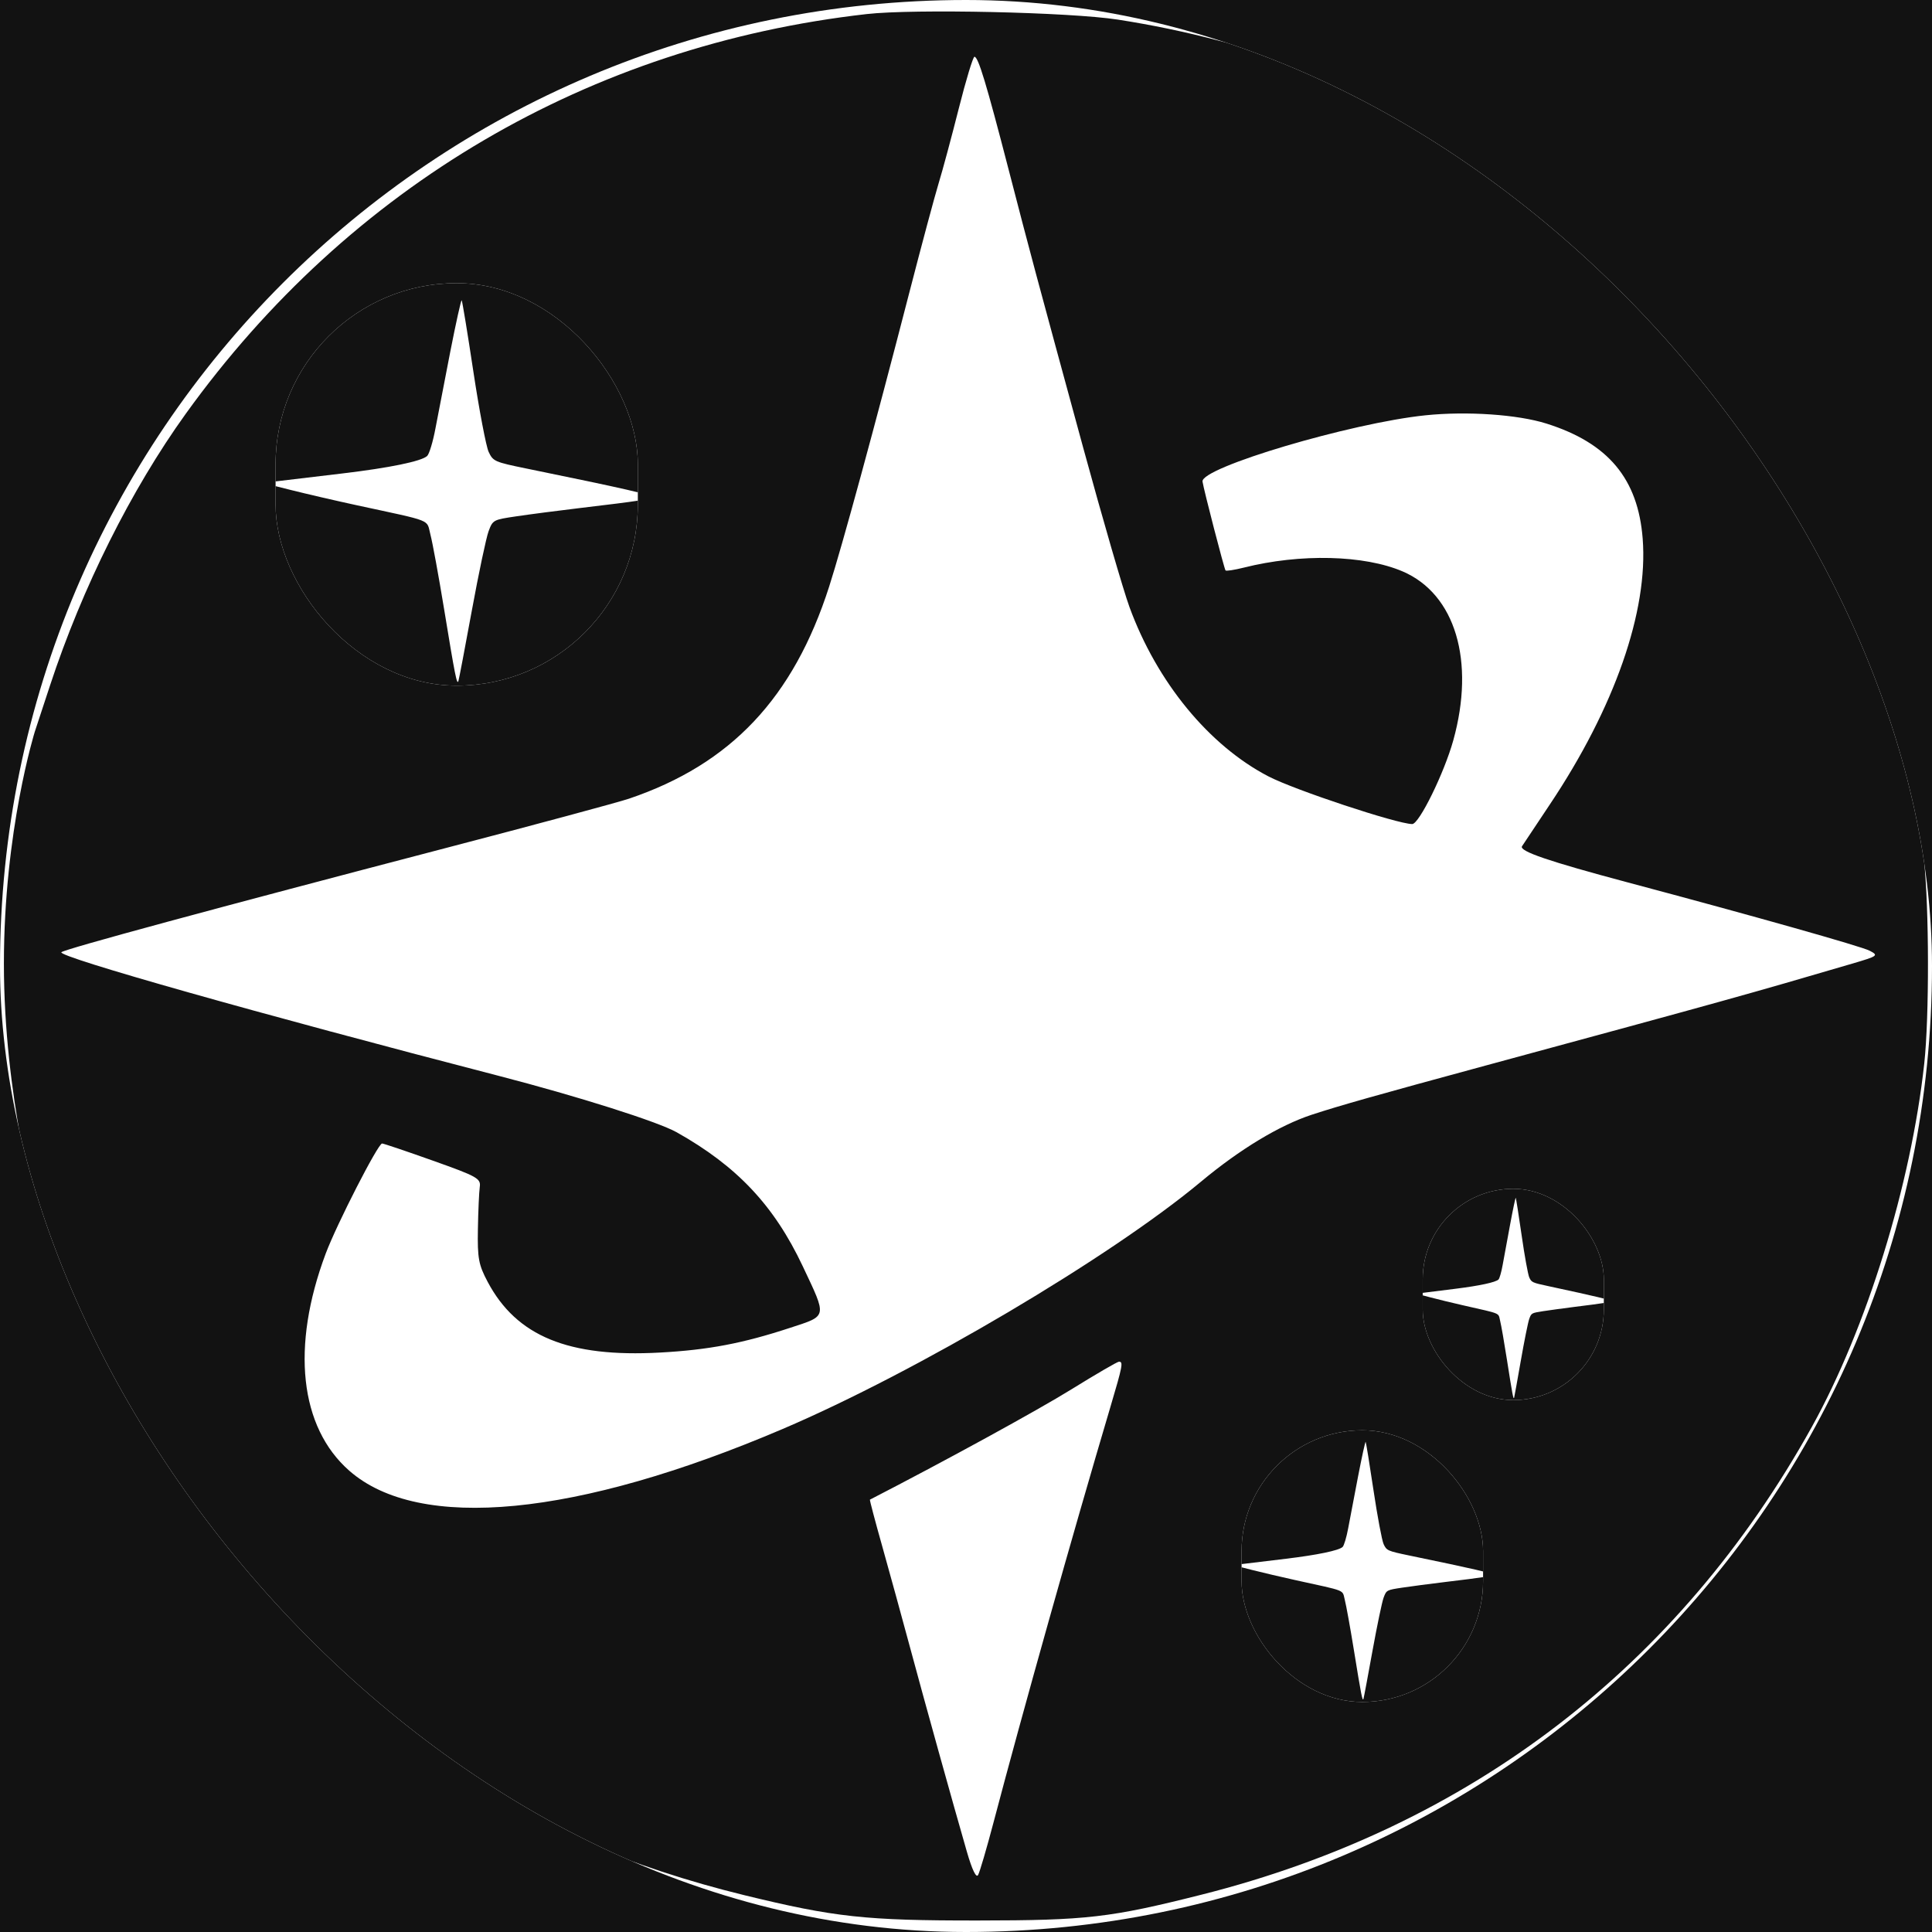 <svg width="64" height="64" viewBox="0 0 64 64" fill="none" xmlns="http://www.w3.org/2000/svg">
<rect x="0" y="0" width="64" height="64" fill="#808080" stroke="none"/>
<g clip-path="url(#clip0_708_4270)">
<rect width="64" height="64" fill="#121212"/>
<g clip-path="url(#clip1_708_4270)">
<rect width="64" height="64" rx="32" fill="white"/>
<path fill-rule="evenodd" clip-rule="evenodd" d="M28.711 0.466C19.524 1.506 11.574 6.173 6.154 13.706C4.344 16.222 2.727 19.458 1.658 22.704L1.153 24.238C1.153 24.238 0.129 27.514 0.129 31.923C0.129 36.331 1.229 40.138 1.229 40.138L1.896 41.944C3.492 46.265 4.508 48.189 6.801 51.235C11.2 57.077 17.206 60.961 24.651 62.779C27.649 63.511 28.669 63.622 32.388 63.619C36.002 63.616 36.777 63.527 39.808 62.762C48.684 60.522 55.605 55.217 60.017 47.272C61.837 43.994 63.303 39.256 63.743 35.235C63.912 33.693 63.906 30.051 63.733 28.488C63.191 23.582 61.459 18.815 58.712 14.666C53.601 6.947 46.02 2.046 37.033 0.65C35.441 0.403 30.276 0.289 28.711 0.466ZM31.762 3.589C31.524 4.53 31.224 5.647 31.093 6.073C30.963 6.499 30.527 8.125 30.124 9.686C28.97 14.158 27.896 18.094 27.468 19.428C26.284 23.118 24.214 25.312 20.84 26.456C20.485 26.576 17.756 27.312 14.775 28.09C7.083 30.1 2.146 31.438 2.034 31.543C1.88 31.688 8.618 33.593 16.517 35.638C19.154 36.321 21.79 37.157 22.416 37.508C24.417 38.632 25.642 39.934 26.591 41.944C27.402 43.663 27.42 43.577 26.17 43.987C24.605 44.501 23.472 44.717 21.866 44.805C18.831 44.972 17.11 44.266 16.153 42.46C15.854 41.896 15.814 41.678 15.831 40.718C15.841 40.115 15.87 39.485 15.893 39.319C15.933 39.039 15.813 38.972 14.34 38.448C13.462 38.135 12.705 37.88 12.657 37.88C12.523 37.88 11.155 40.553 10.789 41.528C9.635 44.611 9.924 47.274 11.571 48.72C13.883 50.75 19.105 50.247 25.926 47.337C30.363 45.444 36.777 41.652 39.785 39.144C41.071 38.071 42.383 37.279 43.453 36.927C44.38 36.623 45.572 36.286 49.227 35.294C57.115 33.155 57.965 32.918 61.352 31.923C62.215 31.669 62.238 31.652 61.933 31.493C61.653 31.348 58.081 30.339 53.914 29.229C51.296 28.531 50.314 28.195 50.419 28.033C50.473 27.948 50.886 27.328 51.337 26.654C53.485 23.444 54.604 20.241 54.416 17.844C54.261 15.857 53.273 14.676 51.227 14.031C50.275 13.731 48.6 13.616 47.224 13.757C44.752 14.011 39.766 15.492 39.835 15.953C39.877 16.231 40.553 18.84 40.597 18.896C40.619 18.923 40.889 18.881 41.199 18.804C43.075 18.331 45.193 18.383 46.469 18.931C48.209 19.68 48.872 21.897 48.142 24.525C47.841 25.607 47.01 27.3 46.781 27.298C46.273 27.292 42.883 26.168 42.019 25.719C40.048 24.695 38.325 22.596 37.415 20.109C37.213 19.557 36.526 17.189 35.887 14.848C34.273 8.926 34.148 8.461 33.413 5.622C32.674 2.767 32.406 1.88 32.28 1.88C32.233 1.88 31.999 2.649 31.762 3.589ZM35.485 46.028C34.359 46.725 31.299 48.4 28.817 49.678C28.804 49.685 28.989 50.386 29.229 51.236C29.468 52.087 29.875 53.567 30.133 54.525C30.624 56.352 31.565 59.734 32.029 61.341C32.203 61.942 32.338 62.222 32.401 62.111C32.455 62.014 32.682 61.241 32.906 60.392C33.87 56.73 35.53 50.828 36.784 46.605C37.19 45.237 37.215 45.104 37.066 45.108C37.012 45.109 36.301 45.523 35.485 46.028Z" fill="#121212"/>
<g clip-path="url(#clip2_708_4270)">
<rect x="9.129" y="9.38" width="12" height="13.333" rx="6" fill="white"/>
<path fill-rule="evenodd" clip-rule="evenodd" d="M4.159 5.072C1.12 5.312 -1.562 6.012 -4.14 7.238C-5.95 8.098 -8.095 9.494 -9.149 10.496L-9.553 10.88L-8.608 11.163C-5.158 12.193 -2.056 13.784 2.003 16.604C4.276 18.183 7.524 20.778 8.845 22.071C9.119 22.339 9.146 22.402 9.014 22.458C8.909 22.503 8.212 22.095 6.906 21.224C4.788 19.81 1.984 18.166 0.644 17.553C-0.579 16.993 -2.488 16.284 -3.622 15.967C-4.418 15.744 -4.83 15.691 -5.778 15.688C-6.867 15.685 -6.983 15.704 -7.419 15.96C-7.96 16.277 -8.119 16.457 -8.39 17.057C-9.35 19.178 -7.723 24.107 -4.339 29.33C-0.403 35.404 5.794 41.375 11.382 44.475C13.914 45.88 15.618 46.428 17.176 46.34C18.612 46.259 19.334 45.636 19.546 44.297C19.826 42.529 18.606 38.918 16.599 35.58C16.046 34.659 16.031 34.615 15.734 33.028C15.568 32.14 15.365 31.134 15.284 30.793C15.202 30.451 15.148 30.159 15.162 30.143C15.201 30.1 17.675 33.312 18.747 34.799C21.663 38.844 23.004 41.243 24.557 45.19C24.811 45.834 25.05 46.361 25.089 46.361C25.212 46.361 25.992 45.113 26.443 44.194C26.976 43.108 27.626 41.487 27.977 40.366C28.529 38.607 29.167 35.391 29.267 33.861L29.331 32.872L29.383 34.07C29.411 34.728 29.435 33.697 29.435 31.778C29.436 29.859 29.413 28.734 29.384 29.278L29.331 30.268L29.267 29.379C29.129 27.473 28.383 24.131 27.637 22.083C26.811 19.813 25.884 17.989 24.546 15.997C23.823 14.92 22.389 13.067 22.005 12.712C21.909 12.624 21.536 12.253 21.175 11.887C19.558 10.247 16.943 8.336 14.988 7.366C13.081 6.42 10.588 5.624 8.425 5.271C7.389 5.101 5.122 4.996 4.159 5.072ZM14.916 11.65C14.729 12.608 14.508 13.752 14.425 14.191C14.343 14.631 14.219 15.043 14.149 15.106C13.96 15.281 12.899 15.499 11.331 15.685C10.558 15.777 9.651 15.885 9.316 15.925L8.706 15.998L9.644 16.234C10.159 16.363 11.13 16.588 11.8 16.733C14.4 17.296 14.119 17.184 14.26 17.716C14.328 17.973 14.53 19.075 14.709 20.163C15.076 22.403 15.137 22.706 15.186 22.559C15.205 22.502 15.406 21.447 15.632 20.215C15.858 18.984 16.107 17.806 16.185 17.598C16.327 17.222 16.334 17.218 17.111 17.103C17.541 17.039 18.484 16.916 19.206 16.83C21.217 16.591 21.505 16.546 21.552 16.462C21.591 16.391 20.716 16.191 17.445 15.522C16.385 15.305 16.334 15.283 16.187 14.969C16.103 14.79 15.876 13.596 15.682 12.316C15.489 11.036 15.314 9.971 15.294 9.948C15.274 9.926 15.104 10.692 14.916 11.65ZM-15.003 17.533C-16.538 20.165 -17.696 23.332 -18.299 26.555C-18.517 27.718 -18.527 27.934 -18.527 31.875C-18.528 36.491 -18.518 36.58 -17.676 39.599C-15.864 46.101 -11.483 51.873 -5.762 55.301C-3.828 56.46 -0.977 57.531 1.481 58.021C1.808 58.086 3.434 58.132 5.419 58.132L8.8 58.131L10.175 57.775C12.599 57.145 14.13 56.554 15.925 55.553C16.981 54.965 18.387 54.024 18.672 53.715L18.888 53.481L18.532 53.208C18.336 53.058 17.797 52.814 17.336 52.666C11.162 50.688 4.083 45.617 -2.225 38.653C-5.184 35.386 -6.815 33.301 -8.774 30.279C-11.75 25.691 -13.927 20.529 -14.275 17.238C-14.308 16.928 -14.372 16.674 -14.418 16.674C-14.464 16.674 -14.727 17.061 -15.003 17.533ZM22.675 28.223C21.879 28.454 21.088 29.189 20.776 29.987C20.549 30.571 20.567 31.818 20.812 32.41C21.056 32.999 21.567 33.563 22.143 33.876C22.809 34.238 23.81 34.219 24.524 33.829C25.495 33.299 26.003 32.361 26.003 31.099C26.003 29.887 25.219 28.672 24.222 28.337C23.761 28.182 23.008 28.127 22.675 28.223ZM-10.723 39.909C-12.508 40.3 -13.848 42.322 -13.726 44.438C-13.582 46.926 -11.448 48.782 -9.22 48.357C-8.363 48.194 -7.843 47.903 -7.168 47.211C-6.369 46.392 -6.031 45.572 -5.984 44.341C-5.952 43.511 -5.978 43.302 -6.193 42.67C-6.588 41.509 -7.092 40.867 -8.028 40.329C-8.876 39.843 -9.778 39.702 -10.723 39.909Z" fill="#121212"/>
</g>
<g clip-path="url(#clip3_708_4270)">
<rect x="47.129" y="39.38" width="6" height="7" rx="3" fill="white"/>
<path fill-rule="evenodd" clip-rule="evenodd" d="M44.644 37.118C43.124 37.245 41.783 37.612 40.494 38.255C39.59 38.707 38.517 39.44 37.99 39.966L37.788 40.168L38.261 40.316C39.986 40.857 41.536 41.692 43.566 43.172C44.703 44.002 46.326 45.364 46.987 46.043C47.124 46.183 47.138 46.216 47.072 46.246C47.019 46.27 46.67 46.056 46.017 45.598C44.959 44.856 43.556 43.993 42.886 43.671C42.275 43.377 41.32 43.004 40.754 42.838C40.355 42.721 40.149 42.693 39.675 42.692C39.131 42.69 39.073 42.7 38.855 42.834C38.584 43.001 38.505 43.095 38.369 43.41C37.889 44.524 38.703 47.112 40.395 49.854C42.363 53.043 45.462 56.177 48.256 57.805C49.521 58.542 50.373 58.83 51.152 58.784C51.87 58.741 52.231 58.415 52.337 57.712C52.478 56.783 51.867 54.887 50.864 53.135C50.587 52.651 50.58 52.628 50.431 51.795C50.348 51.329 50.247 50.801 50.206 50.622C50.166 50.443 50.138 50.289 50.145 50.281C50.165 50.258 51.402 51.944 51.938 52.725C53.396 54.848 54.067 56.108 54.843 58.18C54.97 58.518 55.09 58.795 55.109 58.795C55.171 58.795 55.561 58.14 55.786 57.657C56.053 57.087 56.377 56.236 56.553 55.648C56.829 54.724 57.148 53.036 57.198 52.233L57.23 51.713L57.256 52.342C57.27 52.688 57.282 52.147 57.282 51.139C57.282 50.131 57.271 49.541 57.256 49.827L57.23 50.346L57.198 49.879C57.129 48.879 56.756 47.125 56.383 46.049C55.97 44.857 55.507 43.9 54.838 42.854C54.476 42.288 53.759 41.316 53.567 41.129C53.519 41.083 53.333 40.888 53.152 40.696C52.344 39.835 51.036 38.832 50.058 38.323C49.105 37.826 47.858 37.408 46.777 37.223C46.259 37.134 45.125 37.078 44.644 37.118ZM50.023 40.572C49.929 41.075 49.819 41.675 49.777 41.906C49.736 42.137 49.674 42.353 49.639 42.386C49.544 42.478 49.014 42.592 48.23 42.69C47.843 42.738 47.39 42.795 47.222 42.816L46.918 42.855L47.386 42.978C47.644 43.046 48.129 43.164 48.465 43.24C49.765 43.536 49.624 43.477 49.694 43.756C49.729 43.892 49.83 44.47 49.919 45.041C50.103 46.217 50.133 46.376 50.158 46.299C50.167 46.269 50.267 45.715 50.38 45.069C50.493 44.422 50.618 43.803 50.657 43.694C50.728 43.497 50.731 43.495 51.12 43.434C51.335 43.401 51.807 43.337 52.168 43.291C53.173 43.166 53.317 43.142 53.34 43.098C53.36 43.061 52.922 42.956 51.287 42.604C50.757 42.491 50.732 42.479 50.658 42.314C50.616 42.22 50.502 41.593 50.406 40.921C50.309 40.249 50.221 39.69 50.211 39.678C50.201 39.667 50.116 40.069 50.023 40.572ZM35.063 43.66C34.295 45.042 33.717 46.705 33.415 48.397C33.306 49.008 33.301 49.121 33.301 51.19C33.3 53.613 33.305 53.66 33.726 55.245C34.633 58.658 36.823 61.689 39.684 63.489C40.651 64.097 42.076 64.659 43.305 64.917C43.468 64.951 44.282 64.975 45.274 64.975L46.965 64.975L47.652 64.787C48.864 64.457 49.629 64.146 50.527 63.621C51.055 63.312 51.758 62.818 51.901 62.656L52.009 62.533L51.83 62.39C51.732 62.311 51.463 62.183 51.233 62.105C48.145 61.067 44.606 58.405 41.452 54.748C39.973 53.033 39.157 51.938 38.177 50.352C36.69 47.943 35.601 45.233 35.427 43.505C35.41 43.343 35.378 43.209 35.355 43.209C35.333 43.209 35.201 43.412 35.063 43.66ZM53.902 49.273C53.504 49.394 53.108 49.78 52.953 50.199C52.839 50.505 52.848 51.16 52.971 51.471C53.092 51.78 53.348 52.076 53.636 52.24C53.969 52.431 54.469 52.42 54.827 52.216C55.312 51.938 55.566 51.445 55.566 50.782C55.566 50.146 55.174 49.508 54.675 49.333C54.445 49.251 54.068 49.222 53.902 49.273ZM37.203 55.408C36.311 55.613 35.64 56.675 35.701 57.785C35.773 59.091 36.84 60.066 37.955 59.843C38.383 59.757 38.643 59.605 38.98 59.241C39.38 58.812 39.549 58.381 39.573 57.734C39.589 57.299 39.575 57.189 39.468 56.857C39.27 56.248 39.019 55.91 38.55 55.628C38.127 55.373 37.675 55.299 37.203 55.408Z" fill="#121212"/>
</g>
<g clip-path="url(#clip4_708_4270)">
<rect x="41.129" y="47.38" width="8" height="9" rx="4" fill="white"/>
<path fill-rule="evenodd" clip-rule="evenodd" d="M37.816 44.472C35.789 44.634 34.002 45.107 32.283 45.934C31.076 46.515 29.647 47.456 28.944 48.133L28.674 48.393L29.305 48.583C31.604 49.279 33.672 50.352 36.378 52.256C37.894 53.322 40.059 55.074 40.94 55.947C41.122 56.127 41.141 56.169 41.052 56.208C40.982 56.238 40.517 55.963 39.647 55.374C38.235 54.42 36.365 53.31 35.472 52.897C34.657 52.519 33.384 52.04 32.628 51.826C32.098 51.676 31.823 51.64 31.191 51.638C30.465 51.635 30.388 51.648 30.097 51.821C29.736 52.036 29.63 52.157 29.449 52.562C28.809 53.994 29.894 57.321 32.15 60.846C34.774 64.946 38.906 68.976 42.631 71.069C44.319 72.017 45.455 72.387 46.493 72.328C47.451 72.273 47.932 71.853 48.074 70.949C48.261 69.755 47.447 67.318 46.109 65.065C45.74 64.443 45.73 64.413 45.532 63.342C45.421 62.743 45.286 62.064 45.232 61.834C45.178 61.603 45.141 61.406 45.151 61.395C45.177 61.366 46.826 63.534 47.541 64.538C49.485 67.268 50.379 68.887 51.414 71.551C51.583 71.986 51.743 72.342 51.769 72.342C51.851 72.342 52.371 71.5 52.672 70.879C53.027 70.146 53.46 69.052 53.695 68.295C54.062 67.108 54.487 64.937 54.554 63.905L54.597 63.237L54.632 64.045C54.651 64.49 54.666 63.794 54.666 62.498C54.667 61.203 54.651 60.444 54.632 60.811L54.597 61.479L54.554 60.879C54.462 59.592 53.965 57.337 53.468 55.955C52.917 54.422 52.299 53.191 51.407 51.846C50.925 51.119 49.969 49.868 49.713 49.629C49.649 49.57 49.4 49.319 49.16 49.072C48.082 47.965 46.338 46.675 45.035 46.021C43.764 45.382 42.102 44.845 40.66 44.606C39.969 44.492 38.457 44.42 37.816 44.472ZM44.987 48.912C44.862 49.559 44.715 50.331 44.66 50.628C44.605 50.924 44.522 51.202 44.476 51.245C44.35 51.363 43.642 51.51 42.597 51.636C42.082 51.698 41.477 51.771 41.253 51.798L40.847 51.847L41.472 52.006C41.816 52.093 42.463 52.245 42.91 52.343C44.643 52.724 44.456 52.648 44.55 53.006C44.595 53.18 44.73 53.924 44.849 54.659C45.094 56.17 45.134 56.375 45.167 56.276C45.18 56.237 45.314 55.525 45.464 54.694C45.615 53.862 45.781 53.067 45.833 52.927C45.928 52.673 45.932 52.671 46.45 52.593C46.737 52.55 47.366 52.467 47.847 52.409C49.188 52.248 49.38 52.217 49.411 52.16C49.437 52.112 48.853 51.977 46.673 51.526C45.967 51.379 45.933 51.364 45.835 51.153C45.778 51.031 45.627 50.225 45.498 49.361C45.369 48.498 45.252 47.779 45.239 47.764C45.225 47.748 45.112 48.265 44.987 48.912ZM25.041 52.883C24.017 54.66 23.246 56.797 22.843 58.973C22.698 59.758 22.692 59.904 22.691 62.564C22.691 65.68 22.697 65.74 23.259 67.778C24.467 72.166 27.387 76.063 31.202 78.377C32.491 79.159 34.392 79.881 36.031 80.213C36.248 80.257 37.333 80.287 38.656 80.287L40.91 80.287L41.826 80.046C43.442 79.621 44.463 79.222 45.66 78.547C46.364 78.15 47.301 77.514 47.491 77.306L47.635 77.148L47.397 76.964C47.267 76.862 46.908 76.698 46.6 76.598C42.484 75.263 37.765 71.84 33.56 67.139C31.587 64.934 30.5 63.526 29.193 61.486C27.21 58.39 25.758 54.905 25.526 52.684C25.504 52.475 25.461 52.303 25.431 52.303C25.401 52.303 25.225 52.564 25.041 52.883ZM50.16 60.099C49.629 60.255 49.102 60.751 48.894 61.29C48.742 61.684 48.754 62.526 48.918 62.925C49.08 63.323 49.421 63.703 49.805 63.915C50.249 64.159 50.916 64.146 51.392 63.883C52.039 63.525 52.378 62.892 52.378 62.04C52.378 61.222 51.856 60.402 51.191 60.176C50.883 60.071 50.381 60.034 50.16 60.099ZM27.894 67.987C26.704 68.251 25.811 69.616 25.892 71.044C25.988 72.723 27.411 73.976 28.897 73.689C29.468 73.579 29.814 73.383 30.264 72.916C30.797 72.363 31.023 71.809 31.054 70.978C31.075 70.418 31.058 70.277 30.914 69.85C30.651 69.067 30.315 68.633 29.691 68.271C29.126 67.942 28.524 67.847 27.894 67.987Z" fill="#121212"/>
</g>
</g>
</g>
<defs>
<clipPath id="clip0_708_4270">
<rect width="64" height="64" fill="white"/>
</clipPath>
<clipPath id="clip1_708_4270">
<rect width="64" height="64" rx="32" fill="white"/>
</clipPath>
<clipPath id="clip2_708_4270">
<rect x="9.129" y="9.38" width="12" height="13.333" rx="6" fill="white"/>
</clipPath>
<clipPath id="clip3_708_4270">
<rect x="47.129" y="39.38" width="6" height="7" rx="3" fill="white"/>
</clipPath>
<clipPath id="clip4_708_4270">
<rect x="41.129" y="47.38" width="8" height="9" rx="4" fill="white"/>
</clipPath>
</defs>
</svg>
